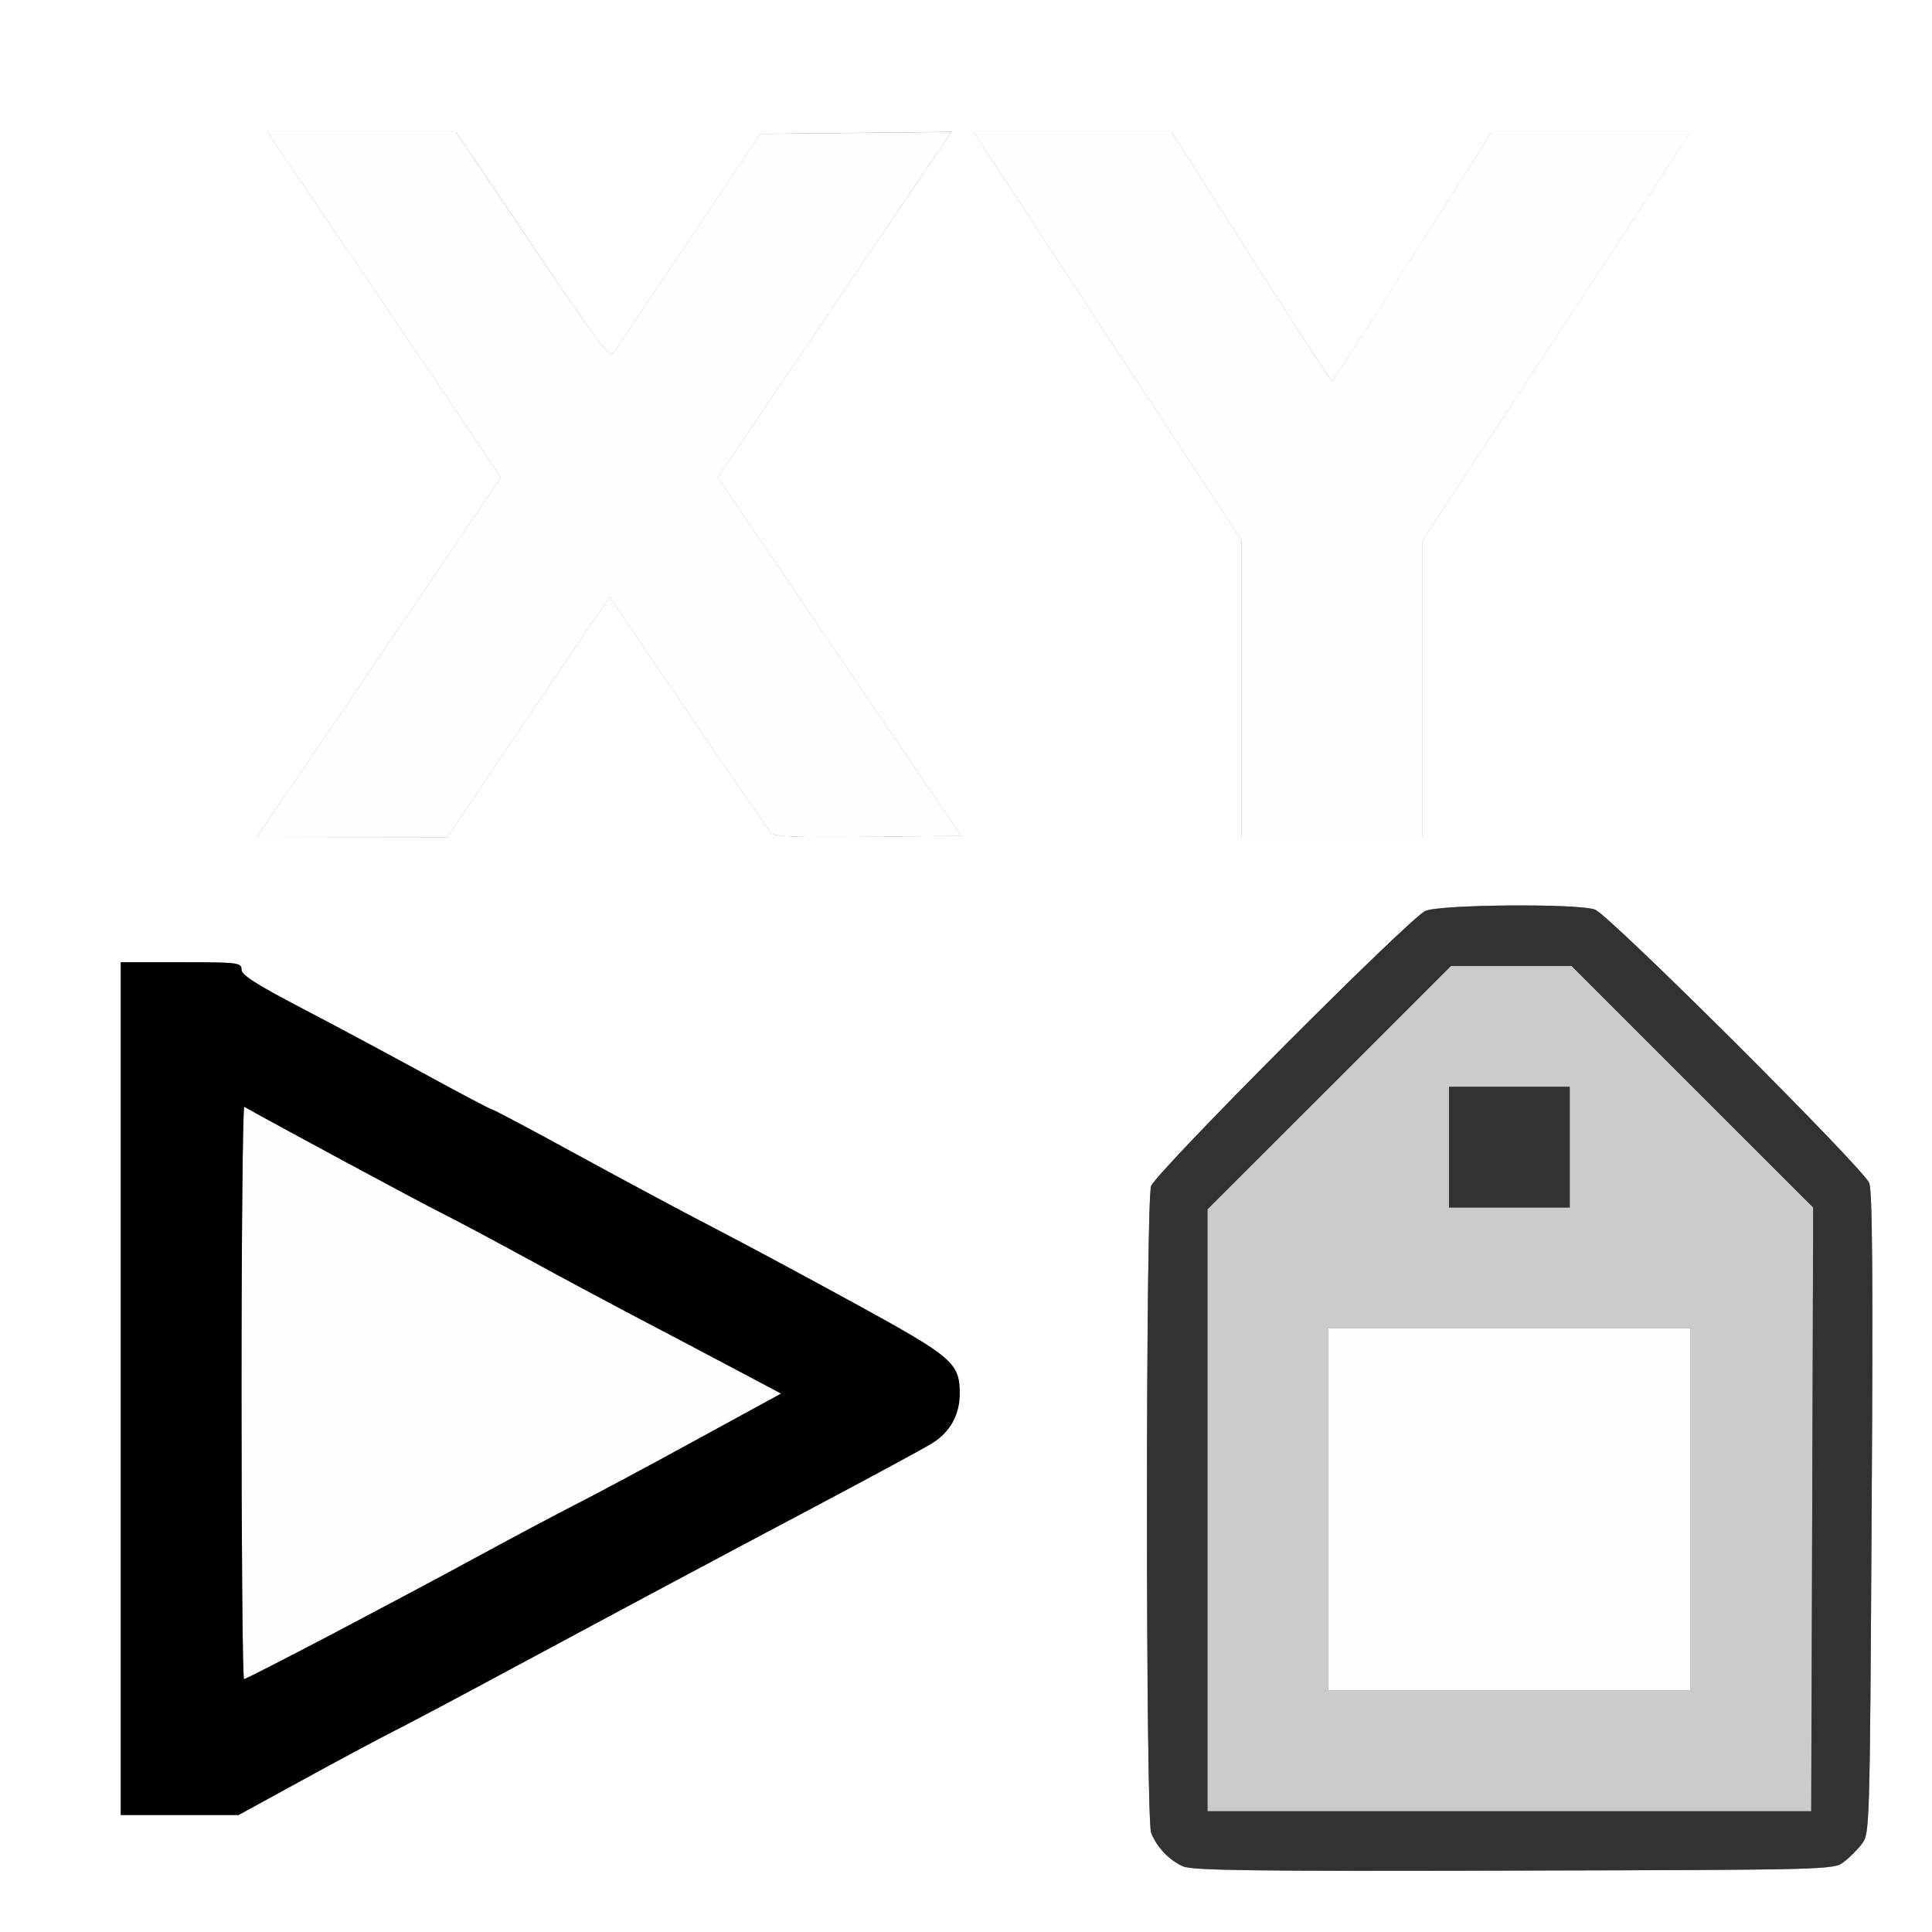 <?xml version="1.0" encoding="UTF-8" standalone="no"?>
<!-- Created with Inkscape (http://www.inkscape.org/) -->

<svg
   xmlns:dc="http://purl.org/dc/elements/1.1/"
   xmlns:cc="http://creativecommons.org/ns#"
   xmlns:rdf="http://www.w3.org/1999/02/22-rdf-syntax-ns#"
   xmlns:svg="http://www.w3.org/2000/svg"
   xmlns="http://www.w3.org/2000/svg"
   xmlns:sodipodi="http://sodipodi.sourceforge.net/DTD/sodipodi-0.dtd"
   xmlns:inkscape="http://www.inkscape.org/namespaces/inkscape"
   version="1.1"
   id="svg2"
   width="16"
   height="16"
   viewBox="0 0 16 16"
   sodipodi:docname="ATTRIBUTE_COMBINE_XYZ.svg"
   inkscape:version="0.92.4 (5da689c313, 2019-01-14)">
  <rect x="0" y="0" width="16" height="16" fill="#808080" stroke="none"/>
  <defs
     id="defs6" />
  <sodipodi:namedview
     pagecolor="#ffffff"
     bordercolor="#666666"
     borderopacity="1"
     objecttolerance="10"
     gridtolerance="10"
     guidetolerance="10"
     inkscape:pageopacity="0"
     inkscape:pageshadow="2"
     inkscape:window-width="828"
     inkscape:window-height="722"
     id="namedview4"
     showgrid="false"
     inkscape:zoom="14.75"
     inkscape:cx="8"
     inkscape:cy="8"
     inkscape:window-x="0"
     inkscape:window-y="0"
     inkscape:window-maximized="0"
     inkscape:current-layer="svg2" />
  <g
     id="ATTRIBUTE_COMBINE_XYZ">
    <path
       style="fill:#ffffff;stroke-width:0.031"
       d="M 0,8 V 0 h 8 8 v 8 8 H 8 0 Z m 15.269,7.42 c 0.047,-0.035 0.115,-0.103 0.151,-0.151 0.064,-0.085 0.065,-0.121 0.08,-2.732 0.012,-1.953 0.006,-2.671 -0.02,-2.74 -0.046,-0.12 -2.152,-2.22 -2.271,-2.264 -0.139,-0.052 -1.282,-0.043 -1.405,0.011 -0.129,0.056 -2.227,2.162 -2.271,2.279 -0.046,0.123 -0.045,5.234 6.25e-4,5.355 0.044,0.117 0.148,0.227 0.264,0.279 0.076,0.034 0.582,0.041 2.74,0.035 2.618,-0.007 2.647,-0.007 2.732,-0.071 z M 2.515,14.736 C 2.811,14.574 3.143,14.396 3.253,14.341 3.363,14.286 3.812,14.048 4.25,13.812 5.279,13.259 5.833,12.963 6.812,12.444 7.251,12.211 7.662,11.989 7.726,11.948 7.868,11.859 7.948,11.714 7.948,11.543 7.948,11.288 7.893,11.241 7.092,10.802 6.689,10.581 6.162,10.299 5.922,10.174 5.681,10.05 5.172,9.777 4.79,9.568 4.408,9.359 4.087,9.188 4.076,9.188 4.064,9.188 3.814,9.056 3.52,8.895 3.225,8.734 2.763,8.487 2.492,8.345 2.118,8.15 2,8.074 2,8.029 2,7.972 1.972,7.969 1.5,7.969 H 1 V 11.5 15.031 H 1.488 1.976 Z M 4.374,5.938 c 0.369,-0.548 0.673,-0.994 0.676,-0.991 0.002,0.003 0.296,0.435 0.652,0.959 0.356,0.524 0.665,0.971 0.685,0.993 0.029,0.03 0.217,0.038 0.805,0.031 L 7.959,6.922 6.951,5.438 5.944,3.954 6.493,3.141 C 6.795,2.694 7.23,2.05 7.461,1.71 l 0.419,-0.618 -0.791,0.008 -0.791,0.008 -0.587,0.875 C 5.387,2.466 5.105,2.886 5.084,2.918 5.049,2.97 4.977,2.876 4.411,2.035 L 3.778,1.094 H 2.996 2.215 L 2.602,1.664 C 2.815,1.978 3.25,2.621 3.569,3.094 L 4.149,3.953 3.567,4.813 C 3.246,5.285 2.791,5.957 2.554,6.305 L 2.124,6.938 2.914,6.936 3.703,6.935 Z M 11.781,5.706 V 4.474 l 0.88,-1.339 c 0.484,-0.736 0.983,-1.497 1.109,-1.69 L 13.998,1.094 H 13.175 12.353 L 11.7,2.124 C 11.341,2.691 11.04,3.155 11.031,3.155 11.023,3.156 10.72,2.692 10.359,2.125 L 9.703,1.094 8.884,1.094 8.065,1.094 8.325,1.492 C 8.467,1.711 8.966,2.472 9.433,3.182 L 10.281,4.473 V 5.705 6.938 h 0.75 0.75 z"
       id="path827"
       inkscape:connector-curvature="0" />
    <path
       style="fill:#fefefe;stroke-width:0.031"
       d="M 11,12.5 V 11 H 12.5 14 V 12.5 14 H 12.5 11 Z M 2,11.529 C 2,10.222 2.011,9.159 2.023,9.166 2.206,9.271 3.48,9.958 3.648,10.041 c 0.124,0.062 0.455,0.238 0.734,0.39 0.28,0.153 0.663,0.359 0.852,0.458 0.189,0.099 0.544,0.286 0.789,0.416 l 0.445,0.236 -0.711,0.389 c -0.391,0.214 -0.838,0.453 -0.992,0.531 -0.155,0.078 -0.506,0.265 -0.781,0.415 C 3.307,13.244 2.046,13.906 2.021,13.906 2.009,13.906 2,12.837 2,11.529 Z M 2.554,6.305 C 2.791,5.957 3.246,5.285 3.567,4.813 L 4.149,3.953 3.569,3.094 C 3.25,2.621 2.815,1.978 2.602,1.664 L 2.215,1.094 h 0.781 0.781 l 0.633,0.941 C 4.977,2.876 5.049,2.97 5.084,2.918 5.105,2.886 5.387,2.466 5.71,1.984 l 0.587,-0.875 0.791,-0.008 0.791,-0.008 -0.419,0.618 C 7.23,2.05 6.795,2.694 6.493,3.141 L 5.944,3.954 6.951,5.438 7.959,6.922 7.192,6.93 C 6.605,6.937 6.416,6.929 6.387,6.899 6.367,6.877 6.058,6.43 5.702,5.906 5.346,5.382 5.052,4.95 5.05,4.947 5.047,4.944 4.743,5.39 4.374,5.938 L 3.703,6.935 2.914,6.936 2.124,6.938 Z M 10.281,5.705 V 4.473 L 9.433,3.182 C 8.966,2.472 8.467,1.711 8.325,1.492 L 8.065,1.094 8.884,1.094 9.703,1.094 10.359,2.125 c 0.361,0.567 0.663,1.031 0.672,1.03 0.009,-4.281e-4 0.309,-0.464 0.668,-1.031 L 12.353,1.094 h 0.823 0.823 l -0.229,0.352 c -0.126,0.193 -0.625,0.954 -1.109,1.69 L 11.781,4.474 V 5.706 6.938 h -0.75 -0.75 z"
       id="path825"
       inkscape:connector-curvature="0" />
    <path
       style="fill:#cbcbcb;stroke-width:0.031"
       d="M 10,12.508 V 10.015 L 11.008,9.008 12.016,8 h 0.5 0.5 l 1,1 1,1 -0.008,2.5 L 14.999,15 H 12.5 10 Z M 14,12.5 V 11 H 12.5 11 v 1.5 1.5 h 1.5 1.5 z m -1,-3 V 9 H 12.5 12 V 9.5 10 h 0.5 0.5 z"
       id="path823"
       inkscape:connector-curvature="0" />
    <path
       style="fill:#323232;stroke-width:0.031"
       d="M 9.797,15.456 C 9.682,15.405 9.578,15.295 9.533,15.178 9.487,15.056 9.487,9.946 9.533,9.822 9.576,9.705 11.675,7.6 11.804,7.544 c 0.123,-0.054 1.267,-0.063 1.405,-0.011 0.119,0.044 2.225,2.144 2.271,2.264 0.027,0.069 0.032,0.787 0.02,2.74 -0.015,2.612 -0.016,2.647 -0.08,2.732 -0.035,0.047 -0.103,0.115 -0.151,0.151 -0.085,0.064 -0.114,0.065 -2.732,0.071 -2.158,0.006 -2.663,-8.72e-4 -2.74,-0.035 z m 5.211,-2.956 0.008,-2.5 L 14.015,9 13.015,8 H 12.516 12.016 L 11.008,9.008 10,10.015 V 12.508 15 h 2.5 2.5 z M 12,9.5 V 9 H 12.5 13 V 9.5 10 H 12.5 12 Z"
       id="path821"
       inkscape:connector-curvature="0" />
    <path
       style="fill:#000000;stroke-width:0.031"
       d="M 1,11.5 V 7.969 h 0.5 c 0.472,0 0.5,0.003 0.5,0.06 0,0.046 0.118,0.121 0.492,0.317 0.271,0.141 0.733,0.389 1.028,0.55 0.294,0.161 0.545,0.293 0.556,0.293 0.011,0 0.333,0.171 0.715,0.38 C 5.172,9.777 5.681,10.05 5.922,10.174 c 0.241,0.125 0.767,0.407 1.17,0.628 0.801,0.439 0.856,0.486 0.856,0.741 -2.187e-4,0.171 -0.08,0.316 -0.222,0.405 C 7.662,11.989 7.251,12.211 6.812,12.444 5.833,12.963 5.279,13.259 4.25,13.812 3.812,14.048 3.363,14.286 3.253,14.341 3.143,14.396 2.811,14.574 2.515,14.736 L 1.976,15.031 H 1.488 1 Z m 1.763,2.027 c 0.397,-0.209 0.947,-0.502 1.222,-0.652 0.275,-0.15 0.627,-0.336 0.781,-0.415 0.155,-0.078 0.601,-0.317 0.992,-0.531 L 6.469,11.541 6.024,11.305 C 5.779,11.175 5.423,10.988 5.234,10.889 5.045,10.79 4.662,10.585 4.382,10.432 4.102,10.279 3.772,10.103 3.648,10.041 3.48,9.958 2.206,9.271 2.023,9.166 2.011,9.159 2,10.222 2,11.529 c 0,1.307 0.009,2.377 0.021,2.377 0.011,0 0.345,-0.171 0.742,-0.379 z"
       id="path819"
       inkscape:connector-curvature="0" />
  </g>
</svg>
